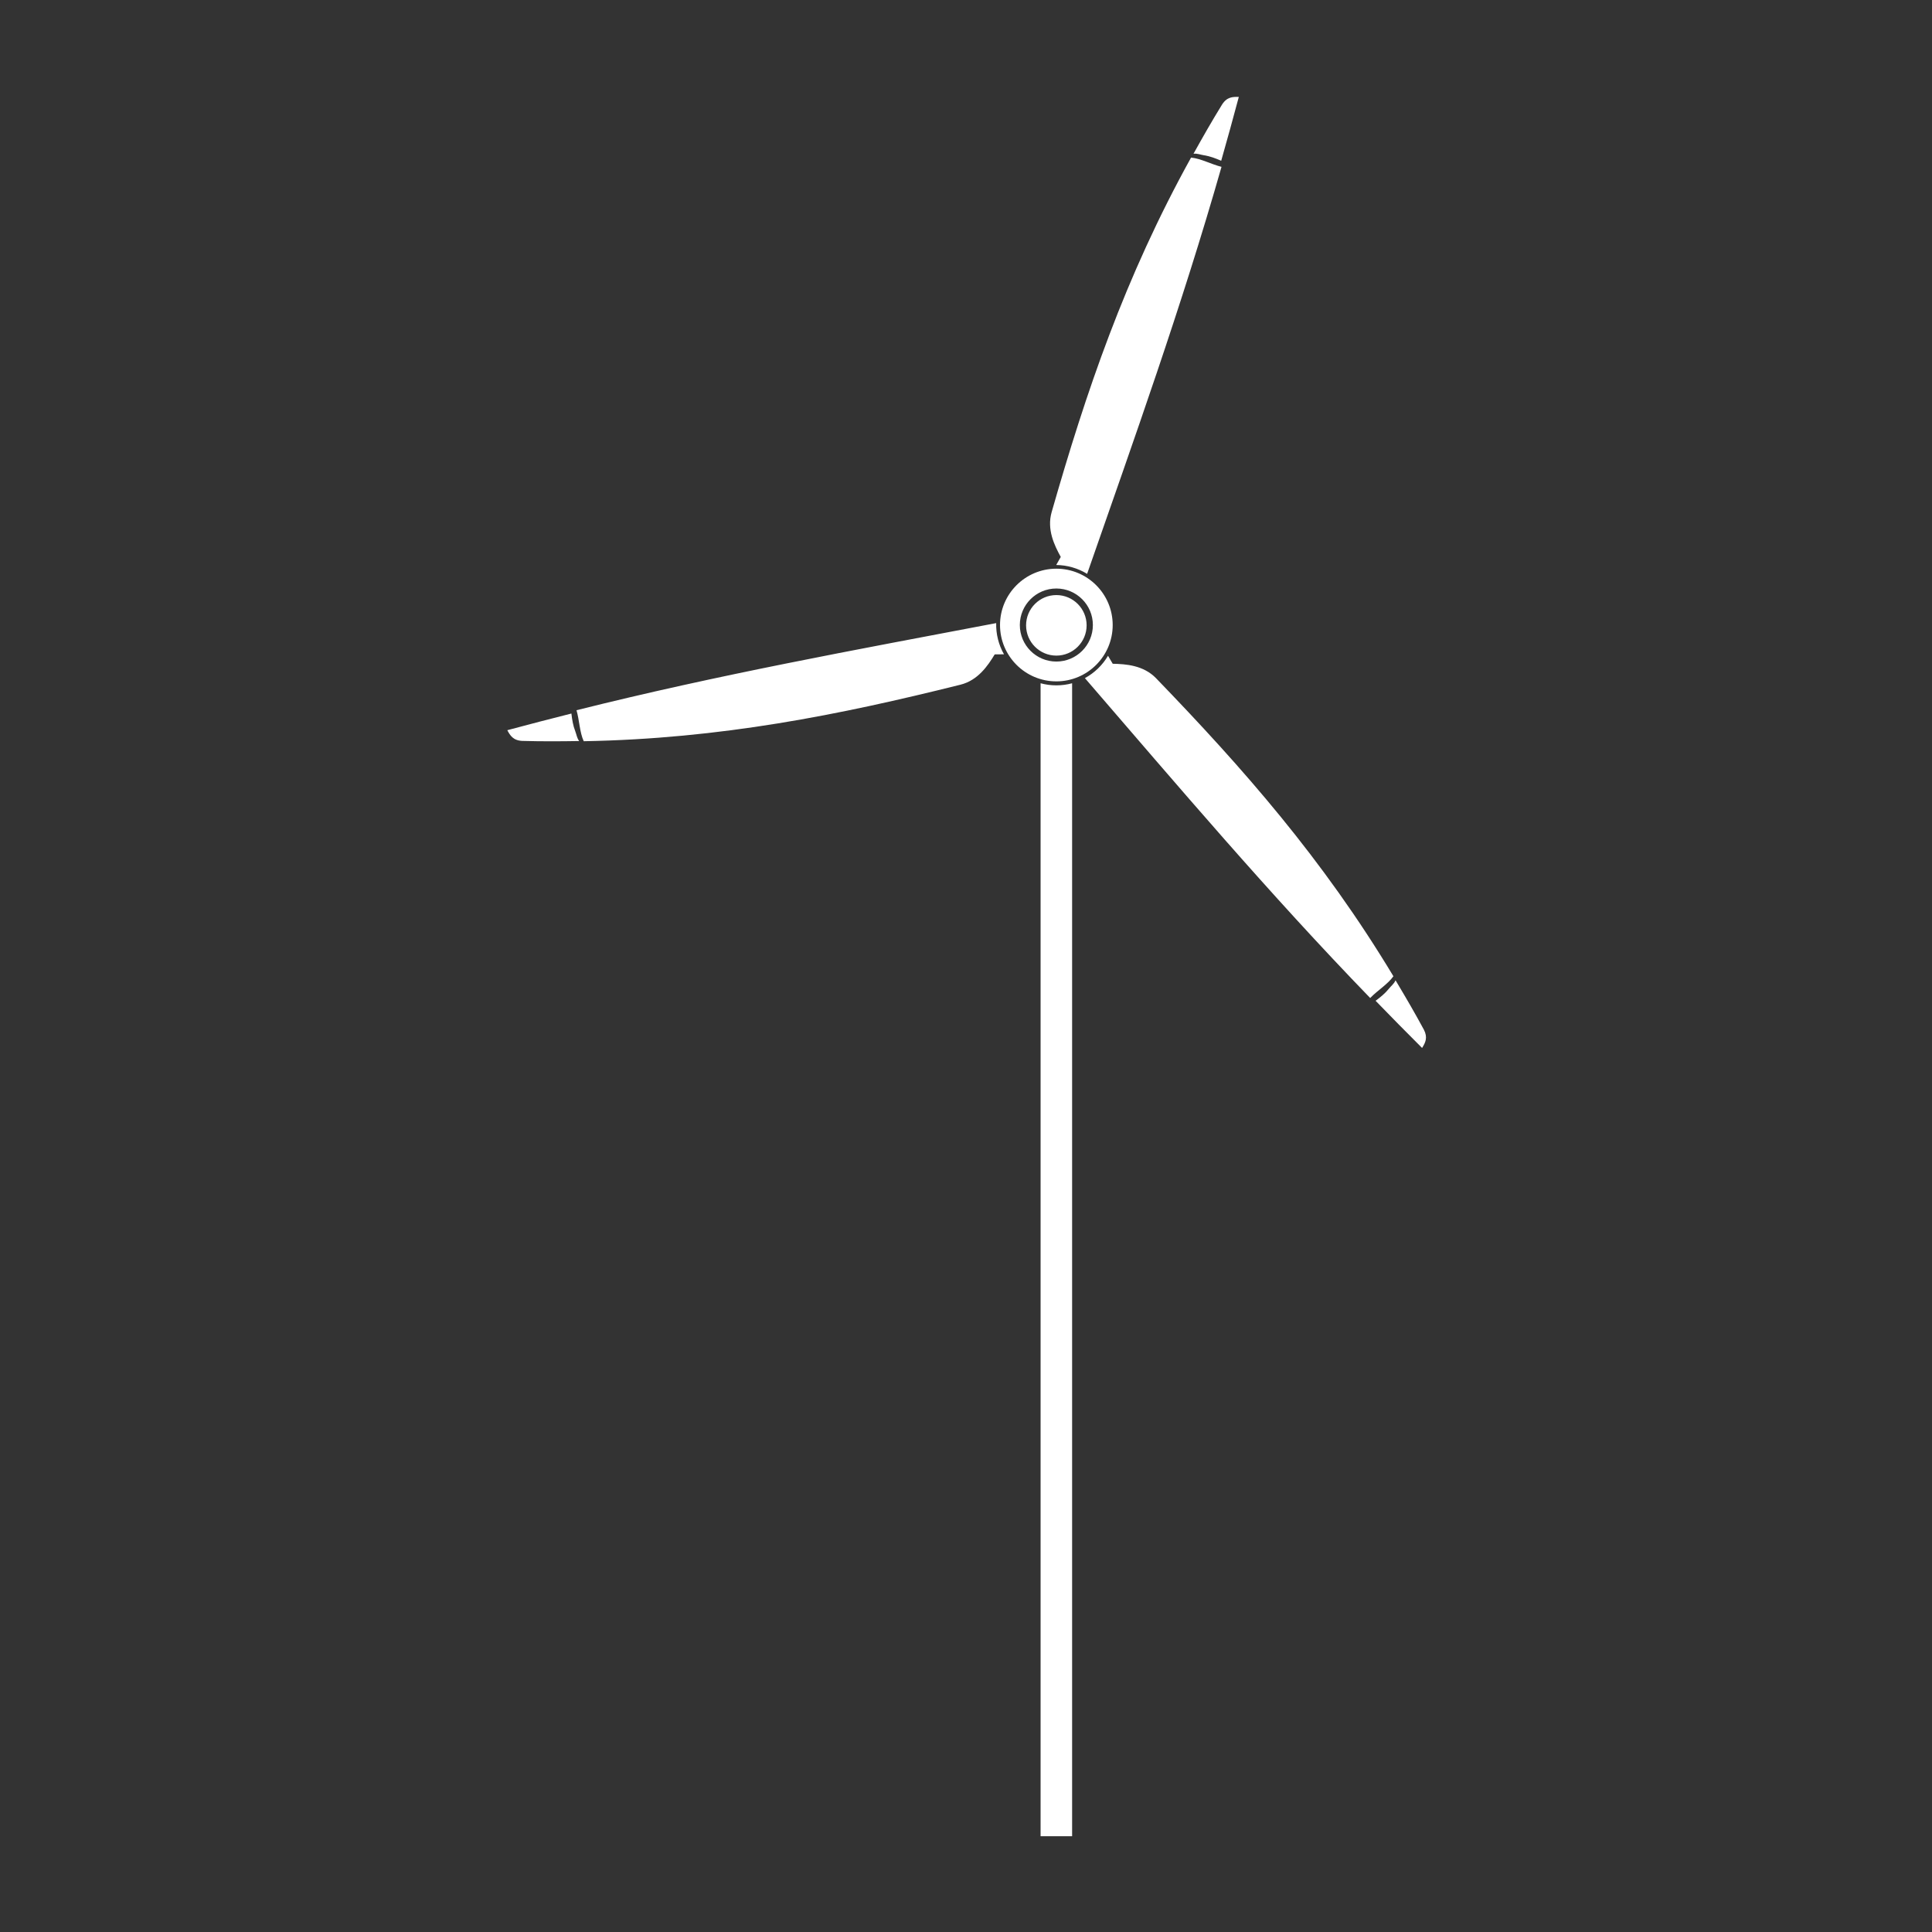 <?xml version="1.0" encoding="UTF-8" standalone="no"?>
<!DOCTYPE svg PUBLIC "-//W3C//DTD SVG 1.1//EN" "http://www.w3.org/Graphics/SVG/1.1/DTD/svg11.dtd">
<svg width="100%" height="100%" viewBox="0 0 1000 1000" version="1.1" xmlns="http://www.w3.org/2000/svg" xmlns:xlink="http://www.w3.org/1999/xlink" xml:space="preserve" xmlns:serif="http://www.serif.com/" style="fill-rule:evenodd;clip-rule:evenodd;stroke-linejoin:round;stroke-miterlimit:2;">
    <rect x="0" y="0" width="1000" height="1000" fill="#333333" stroke="none"/>
    <g transform="matrix(1.632,0,0,1.632,-610.538,-436.782)">
        <path d="M714.132,484.334L714.132,850L704.132,850L704.132,484.334C705.726,484.768 707.402,485 709.132,485C710.863,485 712.539,484.768 714.132,484.334ZM817.29,579.521C820.196,584.385 822.867,588.964 825.698,594.207C826.99,596.702 826.167,598.303 825.219,599.85L825.127,600C820.155,595.042 815.245,590.056 810.384,585.04C811.959,583.869 813.436,582.673 814.628,581.178C815.366,580.252 816.2,579.702 816.706,578.545L817.29,579.521ZM727.013,478.153C731.213,478.233 736.792,478.639 740.759,482.744C768.326,511.271 793.62,540.014 816.032,577.259C814.297,579.741 811.042,581.723 808.775,584.05L808.667,584.161C776.486,550.926 747.78,517.005 718.185,482.706C721.226,481.053 723.766,478.595 725.518,475.618L727.013,478.153ZM557.791,502.659C551.692,502.757 546.084,502.797 539.731,502.616C536.834,502.483 535.889,500.875 535,499.224C541.779,497.398 548.553,495.639 555.327,493.937C555.554,495.887 555.851,497.763 556.55,499.543C556.982,500.645 557.042,501.642 557.791,502.659ZM692.522,475.152L689.58,475.179C687.41,478.777 684.269,483.405 678.73,484.788C640.242,494.398 602.703,501.932 559.241,502.719C557.939,499.932 557.868,496.044 556.946,492.89C601.819,481.638 645.549,473.737 690.051,465.258C689.961,468.717 690.82,472.146 692.522,475.152ZM709.132,448C718.994,448 727,456.006 727,465.868C727,475.729 718.994,483.735 709.132,483.735C699.271,483.735 691.265,475.729 691.265,465.868C691.265,456.006 699.271,448 709.132,448ZM709.132,454.284C715.526,454.284 720.716,459.474 720.716,465.868C720.716,472.261 715.526,477.452 709.132,477.452C702.739,477.452 697.548,472.261 697.548,465.868C697.548,459.474 702.739,454.284 709.132,454.284ZM709.132,456.366C714.431,456.366 718.733,460.668 718.733,465.967C718.733,471.265 714.431,475.567 709.132,475.567C703.834,475.567 699.532,471.265 699.532,465.967C699.532,460.668 703.834,456.366 709.132,456.366ZM709.086,446.83L710.534,444.268C708.503,440.591 706.066,435.556 707.637,430.068C718.559,391.931 730.804,355.654 751.853,317.622C754.918,317.888 758.32,319.771 761.513,320.549C748.821,365.037 733.798,406.858 718.891,449.637C715.939,447.83 712.541,446.86 709.086,446.83ZM752.63,316.397C755.594,311.065 758.364,306.189 761.697,300.777C763.261,298.335 765.126,298.32 767,298.376C765.192,305.16 763.329,311.906 761.415,318.624C759.614,317.845 757.84,317.164 755.949,316.879C754.778,316.703 753.885,316.256 752.63,316.397Z" style="fill:white;"/>
    </g>
</svg>
